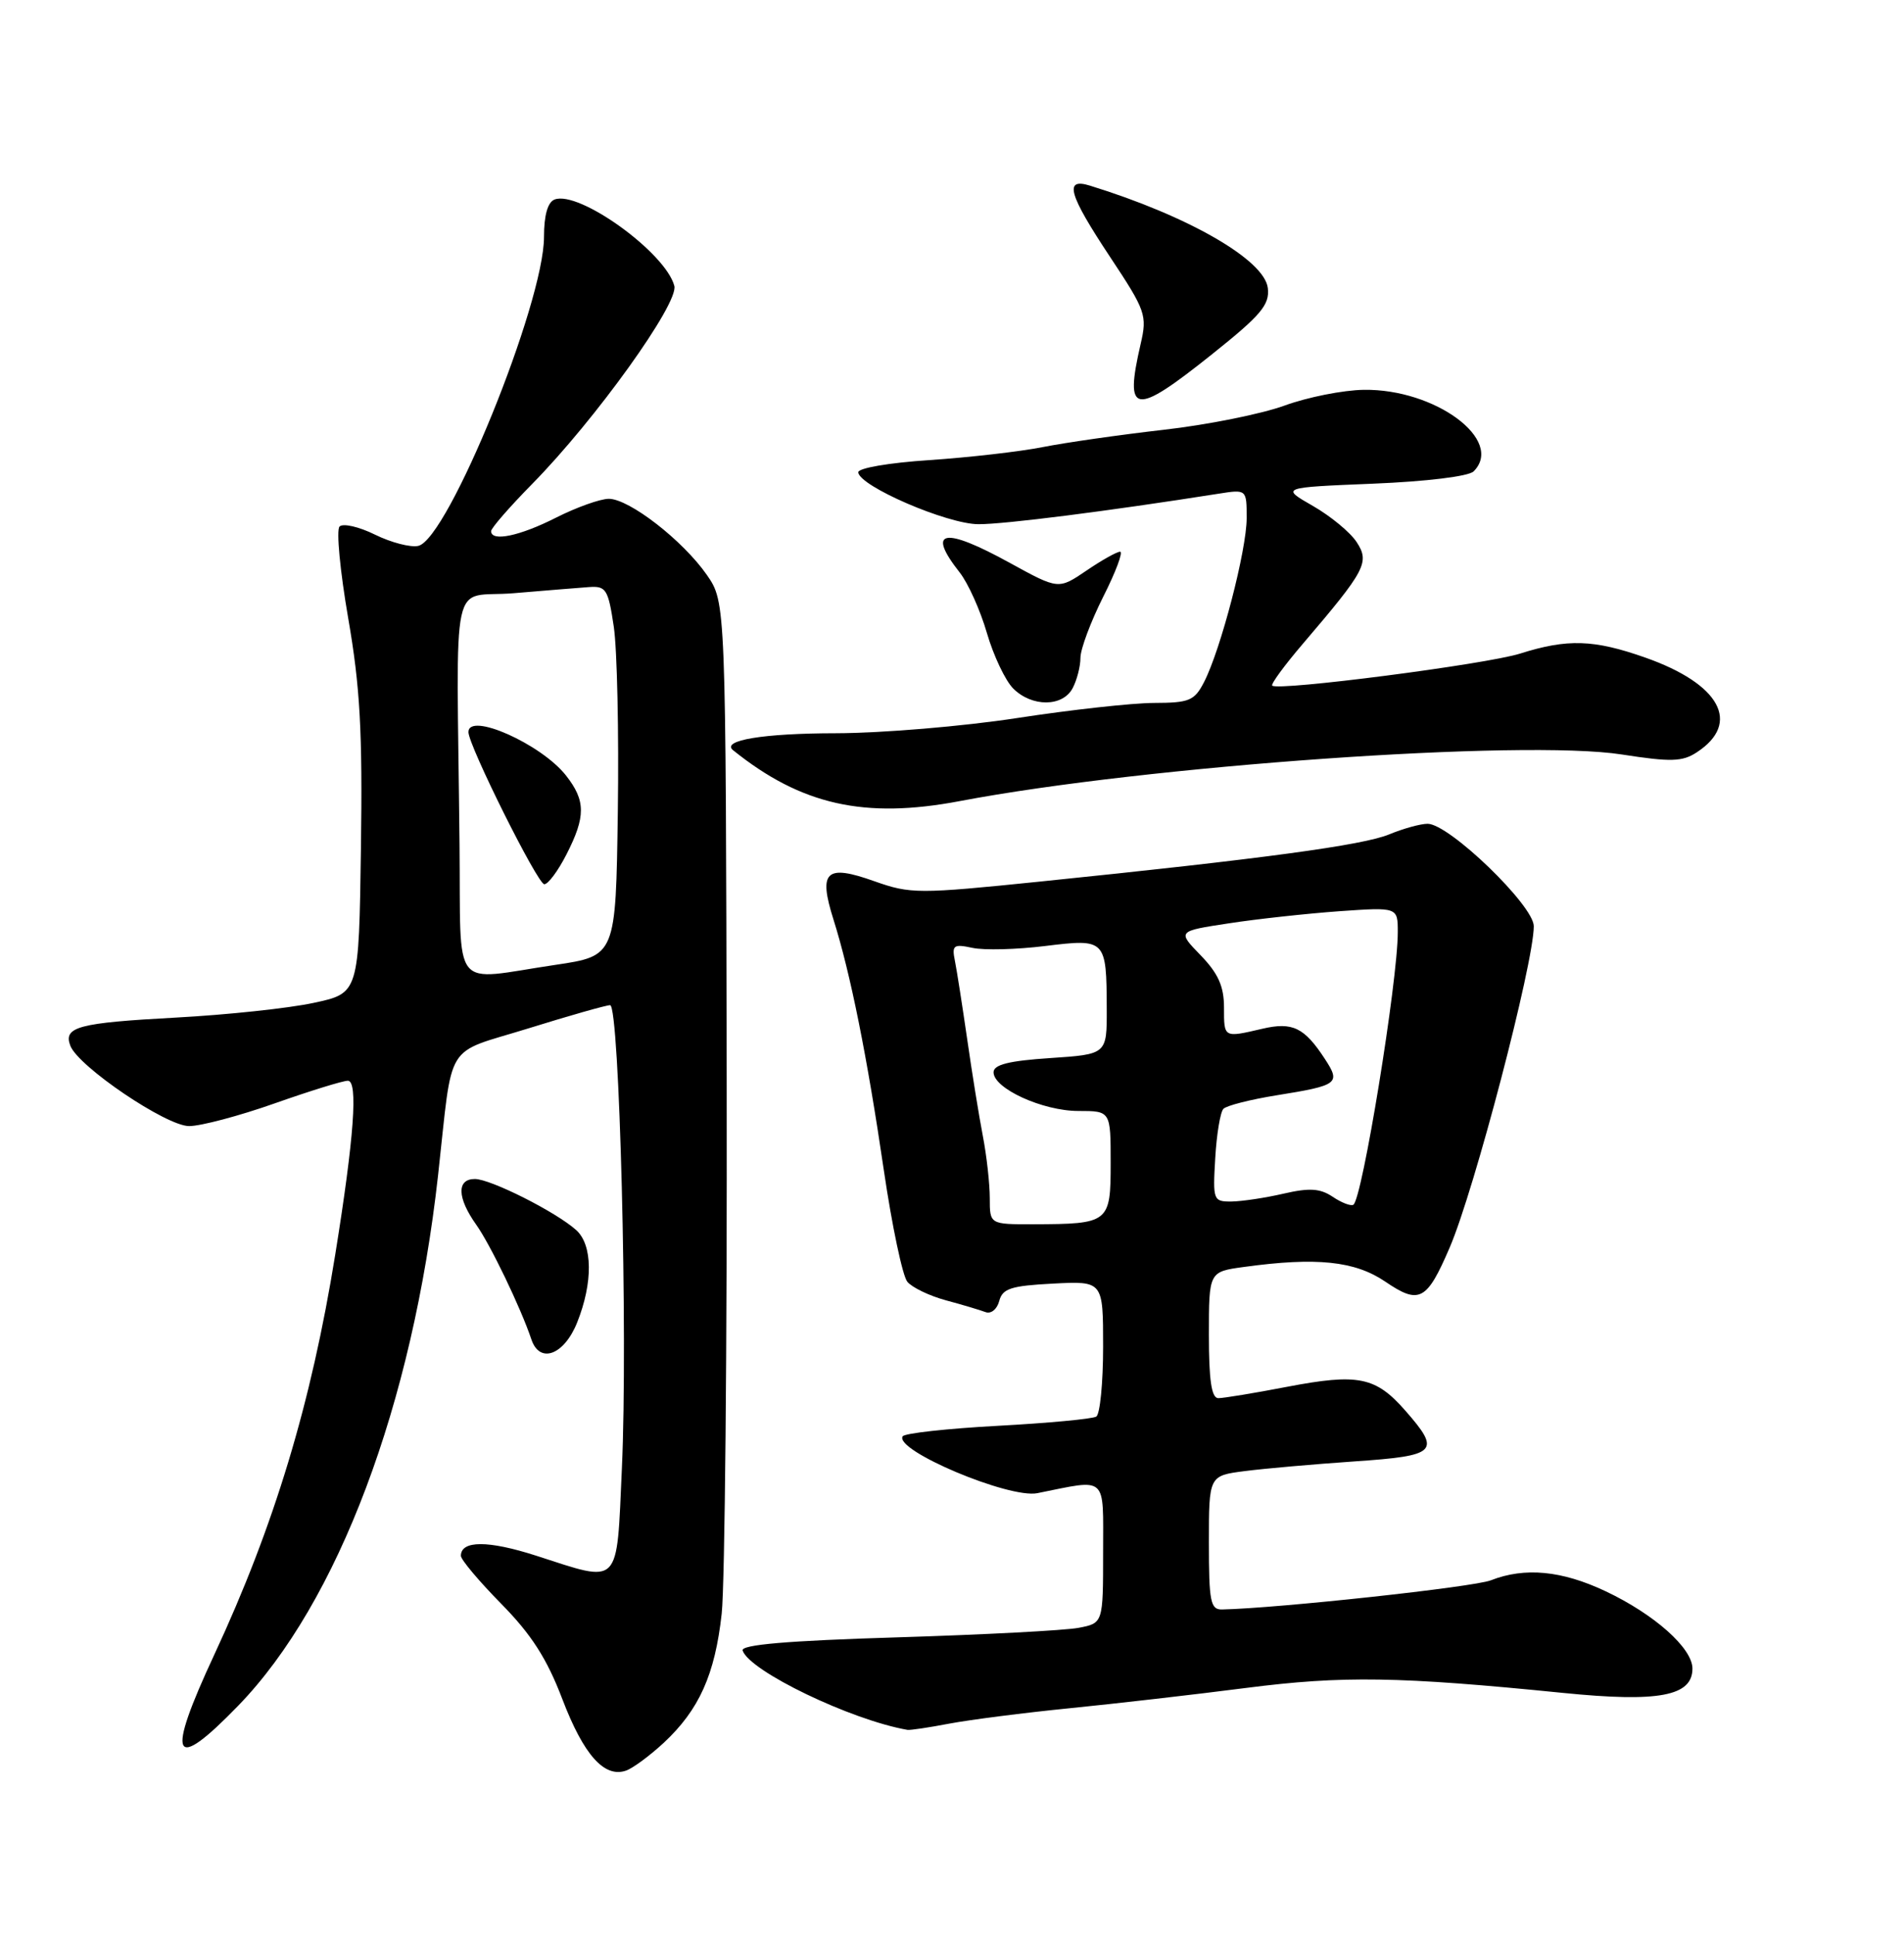 <?xml version="1.0" encoding="UTF-8" standalone="no"?>
<!DOCTYPE svg PUBLIC "-//W3C//DTD SVG 1.1//EN" "http://www.w3.org/Graphics/SVG/1.1/DTD/svg11.dtd" >
<svg xmlns="http://www.w3.org/2000/svg" xmlns:xlink="http://www.w3.org/1999/xlink" version="1.1" viewBox="0 0 252 256">
 <g >
 <path fill="currentColor"
d=" M 87.84 230.61 C 92.54 226.23 94.63 221.58 95.52 213.50 C 95.94 209.65 96.24 177.97 96.18 143.10 C 96.06 79.70 96.06 79.70 93.56 76.08 C 90.39 71.52 83.28 66.00 80.57 66.00 C 79.43 66.01 76.29 67.13 73.58 68.50 C 68.77 70.94 65.00 71.72 65.00 70.28 C 65.00 69.88 67.45 67.07 70.44 64.03 C 78.81 55.52 89.85 40.14 89.25 37.83 C 88.09 33.42 76.64 25.16 73.40 26.40 C 72.49 26.75 72.00 28.48 72.00 31.34 C 72.00 40.12 59.30 71.35 55.36 72.23 C 54.34 72.46 51.76 71.79 49.63 70.74 C 47.50 69.69 45.39 69.21 44.94 69.67 C 44.49 70.13 45.01 75.57 46.08 81.77 C 47.66 90.86 47.99 96.76 47.77 112.23 C 47.50 131.42 47.50 131.42 41.50 132.70 C 38.20 133.41 30.02 134.28 23.32 134.64 C 10.36 135.34 8.35 135.87 9.31 138.37 C 10.37 141.13 22.00 149.00 25.03 149.00 C 26.58 149.00 31.67 147.65 36.34 146.00 C 41.02 144.35 45.38 143.00 46.04 143.00 C 47.41 143.00 46.87 150.48 44.37 166.00 C 41.20 185.67 36.30 201.88 28.38 218.90 C 21.90 232.80 22.79 234.71 31.55 225.67 C 44.73 212.06 54.61 185.84 57.98 155.50 C 59.99 137.41 58.66 139.57 69.94 136.07 C 75.37 134.38 80.23 133.00 80.75 133.00 C 81.99 133.00 83.11 176.70 82.31 194.25 C 81.59 210.14 82.24 209.48 70.95 205.84 C 64.61 203.80 61.00 203.81 61.00 205.86 C 61.00 206.37 63.40 209.22 66.34 212.21 C 70.33 216.26 72.39 219.47 74.43 224.83 C 77.25 232.21 79.99 235.28 82.86 234.28 C 83.76 233.97 86.00 232.31 87.84 230.61 Z  M 125.66 228.06 C 128.38 227.55 135.53 226.63 141.55 226.03 C 147.57 225.43 158.10 224.22 164.94 223.34 C 177.74 221.70 185.16 221.82 206.88 224.00 C 219.53 225.27 224.00 224.43 224.00 220.78 C 224.00 218.08 218.98 213.61 212.51 210.55 C 206.72 207.81 201.81 207.34 197.32 209.10 C 195.06 209.99 169.17 212.80 161.75 212.96 C 160.21 213.00 160.00 211.93 160.00 204.13 C 160.00 195.26 160.00 195.26 164.75 194.65 C 167.36 194.31 173.89 193.74 179.25 193.37 C 190.24 192.62 190.77 192.09 185.99 186.64 C 182.06 182.16 179.75 181.70 170.33 183.50 C 166.02 184.33 161.94 185.00 161.25 185.00 C 160.35 185.00 160.00 182.66 160.00 176.64 C 160.00 168.27 160.00 168.27 164.64 167.64 C 174.23 166.32 179.31 166.85 183.33 169.57 C 187.85 172.65 188.84 172.13 191.87 165.07 C 195.14 157.47 203.00 127.44 203.00 122.55 C 203.00 119.81 191.79 109.00 188.95 109.00 C 188.01 109.00 185.73 109.63 183.87 110.40 C 180.41 111.84 167.14 113.63 137.62 116.65 C 121.51 118.30 120.51 118.29 115.75 116.61 C 109.30 114.31 108.29 115.26 110.31 121.66 C 112.56 128.79 114.77 139.79 116.98 154.86 C 118.06 162.21 119.46 168.85 120.09 169.60 C 120.72 170.36 123.01 171.46 125.18 172.05 C 127.35 172.63 129.71 173.34 130.43 173.61 C 131.16 173.89 131.96 173.24 132.25 172.15 C 132.68 170.49 133.80 170.13 139.38 169.84 C 146.00 169.50 146.00 169.50 146.00 178.19 C 146.00 182.97 145.59 187.14 145.09 187.44 C 144.59 187.75 138.72 188.30 132.05 188.66 C 125.38 189.02 119.72 189.64 119.47 190.05 C 118.33 191.90 133.55 198.32 137.30 197.57 C 146.68 195.69 146.00 195.08 146.00 205.41 C 146.00 214.77 146.00 214.77 142.75 215.39 C 140.96 215.73 130.15 216.30 118.71 216.65 C 104.21 217.09 98.04 217.62 98.29 218.39 C 99.18 221.11 112.63 227.59 120.11 228.89 C 120.45 228.95 122.95 228.58 125.66 228.06 Z  M 76.39 174.98 C 78.50 169.70 78.45 164.71 76.25 162.75 C 73.57 160.35 64.93 156.00 62.85 156.00 C 60.42 156.00 60.50 158.49 63.03 162.05 C 64.89 164.66 68.91 173.00 70.34 177.25 C 71.44 180.50 74.67 179.29 76.39 174.98 Z  M 127.02 106.00 C 151.75 101.31 201.59 97.80 214.65 99.83 C 221.16 100.84 222.66 100.80 224.58 99.54 C 230.49 95.67 227.66 90.49 217.76 87.01 C 210.95 84.61 207.45 84.50 201.19 86.48 C 196.69 87.90 169.13 91.46 168.38 90.72 C 168.18 90.52 170.01 88.02 172.45 85.17 C 180.76 75.44 181.31 74.40 179.55 71.72 C 178.71 70.43 176.10 68.28 173.76 66.94 C 169.50 64.50 169.50 64.50 181.70 64.00 C 188.80 63.71 194.38 63.03 195.04 62.37 C 199.15 58.25 189.97 51.44 180.50 51.58 C 177.75 51.62 173.03 52.56 170.00 53.67 C 166.97 54.77 159.78 56.22 154.00 56.87 C 148.22 57.53 141.03 58.56 138.00 59.16 C 134.97 59.76 128.22 60.53 123.00 60.88 C 117.65 61.23 113.54 61.94 113.59 62.50 C 113.76 64.34 125.36 69.35 129.50 69.36 C 132.89 69.38 146.73 67.62 161.25 65.33 C 165.00 64.74 165.00 64.74 165.00 68.56 C 165.00 72.77 161.58 85.93 159.36 90.25 C 158.09 92.72 157.41 93.00 152.72 93.01 C 149.85 93.02 141.70 93.92 134.61 95.01 C 127.52 96.10 116.72 97.01 110.61 97.02 C 101.02 97.03 95.40 97.96 97.03 99.27 C 106.04 106.51 114.42 108.39 127.02 106.00 Z  M 141.96 91.07 C 142.53 90.00 143.00 88.19 143.00 87.04 C 143.00 85.89 144.36 82.26 146.01 78.97 C 147.67 75.69 148.68 73.00 148.25 73.00 C 147.82 73.00 145.80 74.13 143.78 75.51 C 140.09 78.01 140.09 78.01 133.71 74.51 C 124.89 69.65 122.56 70.09 127.02 75.75 C 128.13 77.16 129.75 80.76 130.62 83.76 C 131.49 86.75 133.06 90.06 134.10 91.10 C 136.57 93.57 140.64 93.55 141.96 91.07 Z  M 160.42 46.87 C 166.90 41.70 168.06 40.33 167.80 38.12 C 167.37 34.39 157.28 28.58 144.25 24.56 C 140.79 23.49 141.41 25.69 146.95 34.04 C 151.64 41.11 151.85 41.72 150.97 45.50 C 148.79 54.94 150.08 55.13 160.42 46.87 Z  M 60.82 111.75 C 60.44 74.73 59.47 79.21 68.00 78.49 C 72.12 78.14 76.61 77.78 77.96 77.68 C 80.22 77.52 80.50 77.97 81.24 82.95 C 81.68 85.95 81.92 96.97 81.77 107.44 C 81.50 126.48 81.50 126.48 73.50 127.67 C 59.50 129.74 61.03 131.65 60.82 111.75 Z  M 74.98 113.04 C 77.54 108.03 77.52 105.93 74.91 102.61 C 71.63 98.44 62.00 94.16 62.00 96.87 C 62.00 98.63 71.16 117.00 72.04 117.00 C 72.55 117.00 73.87 115.22 74.98 113.04 Z  M 131.00 158.55 C 131.00 156.65 130.59 152.94 130.08 150.30 C 129.57 147.66 128.64 141.90 128.01 137.50 C 127.37 133.10 126.65 128.45 126.39 127.16 C 125.96 125.06 126.20 124.88 128.71 125.42 C 130.24 125.75 134.58 125.64 138.35 125.17 C 146.36 124.19 146.45 124.27 146.48 133.50 C 146.50 139.50 146.50 139.50 139.00 140.00 C 133.53 140.36 131.50 140.87 131.50 141.88 C 131.50 144.03 138.01 147.00 142.73 147.00 C 147.00 147.00 147.00 147.00 147.00 153.88 C 147.00 161.81 146.80 161.96 136.75 161.99 C 131.00 162.00 131.00 162.00 131.00 158.55 Z  M 176.38 158.35 C 174.72 157.24 173.31 157.15 169.88 157.94 C 167.47 158.50 164.38 158.96 163.00 158.98 C 160.58 159.00 160.51 158.82 160.84 153.25 C 161.02 150.09 161.51 147.15 161.92 146.72 C 162.32 146.29 165.51 145.48 169.00 144.92 C 177.11 143.62 177.46 143.35 175.38 140.16 C 172.64 135.95 171.08 135.19 167.08 136.12 C 161.93 137.32 162.00 137.35 162.00 133.30 C 162.00 130.51 161.23 128.80 158.91 126.40 C 155.81 123.21 155.81 123.21 162.66 122.17 C 166.42 121.59 172.99 120.88 177.25 120.57 C 185.00 120.03 185.00 120.03 185.00 123.34 C 185.00 129.83 180.29 158.72 179.12 159.41 C 178.78 159.61 177.55 159.14 176.38 158.35 Z "/>
</g>
</svg>
